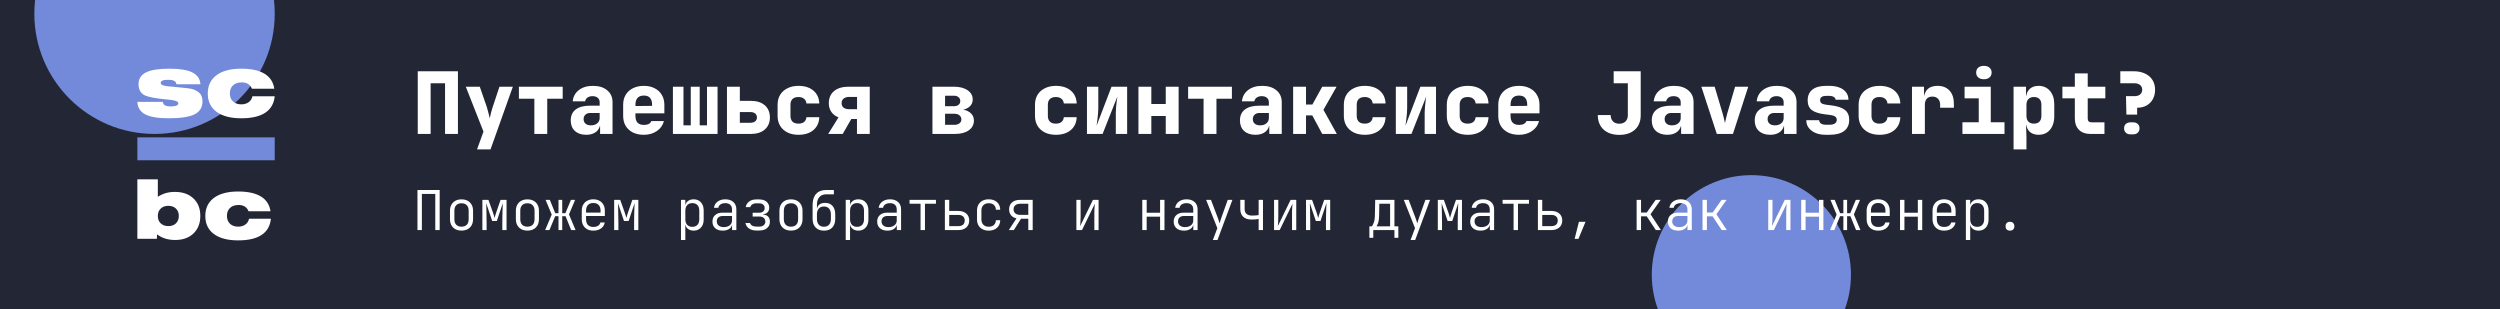<svg fill="none" height="90" viewBox="0 0 728 90" width="728" xmlns="http://www.w3.org/2000/svg" xmlns:xlink="http://www.w3.org/1999/xlink"><filter id="a" color-interpolation-filters="sRGB" filterUnits="userSpaceOnUse" height="258" width="258" x="381" y="-49"><feFlood flood-opacity="0" result="BackgroundImageFix"/><feBlend in="SourceGraphic" in2="BackgroundImageFix" mode="normal" result="shape"/><feGaussianBlur result="effect1_foregroundBlur_59_665" stdDeviation="50"/></filter><filter id="b" color-interpolation-filters="sRGB" filterUnits="userSpaceOnUse" height="270" width="270" x="-90" y="-131"><feFlood flood-opacity="0" result="BackgroundImageFix"/><feBlend in="SourceGraphic" in2="BackgroundImageFix" mode="normal" result="shape"/><feGaussianBlur result="effect1_foregroundBlur_59_665" stdDeviation="50"/></filter><clipPath id="c"><path d="m0 0h728v90h-728z"/></clipPath><g clip-path="url(#c)"><path d="m0 0h728v90h-728z" fill="#232735"/><g filter="url(#a)"><circle cx="510" cy="80" fill="#738ada" r="29"/></g><g filter="url(#b)"><circle cx="45" cy="4" fill="#738ada" r="35"/></g><path d="m40 40h40v6.667h-40z" fill="#738ada"/><g fill="#fff"><path d="m40 29.669 7.425-.012c.048.472.253.814.618 1.026.372.204.97.306 1.794.306.689 0 1.208-.075 1.556-.224.356-.157.535-.389.535-.696 0-.534-.923-.884-2.768-1.049-.364-.039-.641-.067-.832-.083-.016 0-.032 0-.048 0-2.978-.291-4.99-.668-6.035-1.132-.61-.267-1.081-.688-1.414-1.262-.325-.574-.487-1.25-.487-2.028 0-1.564.721-2.708 2.162-3.431 1.441-.723 3.738-1.085 6.89-1.085 2.978 0 5.192.369 6.641 1.108 1.457.739 2.233 1.883 2.329 3.431h-6.997c-.04-.456-.254-.786-.642-.991-.38-.204-.994-.307-1.841-.307-.721 0-1.251.079-1.592.236-.333.149-.499.385-.499.708 0 .519.792.841 2.376.967.333.032.586.055.76.071.127.008.325.024.594.047 3.192.283 5.053.515 5.584.696 1.045.369 1.782.825 2.21 1.368.428.535.641 1.27.641 2.205 0 1.729-.768 2.979-2.305 3.75-1.529.77-4.039 1.156-7.532 1.156-3.105 0-5.386-.381-6.843-1.144-1.449-.77-2.21-1.981-2.281-3.632z"/><path d="m80 28.042c-.222 2.13-1.148 3.73-2.78 4.799-1.624 1.069-3.94 1.604-6.95 1.604-3.113 0-5.52-.629-7.223-1.887-1.695-1.258-2.542-3.034-2.542-5.33 0-2.288.847-4.064 2.542-5.33 1.703-1.266 4.111-1.898 7.223-1.898 2.891 0 5.144.491 6.76 1.474s2.566 2.441 2.851 4.375h-6.522c-.246-.621-.614-1.085-1.105-1.391-.491-.314-1.105-.472-1.841-.472-1.085 0-1.936.287-2.554.861-.618.566-.927 1.352-.927 2.358 0 .975.301 1.749.903 2.323.602.574 1.414.861 2.435.861.847 0 1.56-.208 2.138-.625.586-.424.95-.998 1.093-1.722z"/><path d="m45.96 62.889c0 .891.279 1.607.838 2.15.559.534 1.296.802 2.212.802.931 0 1.672-.267 2.223-.802.559-.542.838-1.259.838-2.15 0-.898-.279-1.615-.838-2.15-.551-.534-1.292-.802-2.223-.802-.916 0-1.653.267-2.212.802-.559.534-.838 1.251-.838 2.15zm-5.96 6.658v-17.325h5.96v5.089c.722-.48 1.486-.837 2.293-1.069.815-.24 1.703-.36 2.666-.36 2.266 0 4.066.631 5.401 1.894 1.343 1.263 2.014 2.967 2.014 5.112 0 2.115-.663 3.811-1.99 5.089-1.327 1.27-3.104 1.906-5.331 1.906-1.048 0-2.01-.136-2.887-.407-.877-.279-1.676-.693-2.398-1.243l-.046 1.313z"/><path d="m78.889 63.691c-.217 2.099-1.125 3.676-2.724 4.729-1.591 1.054-3.861 1.58-6.809 1.58-3.05 0-5.409-.62-7.077-1.859-1.661-1.239-2.491-2.99-2.491-5.252 0-2.254.83-4.005 2.491-5.252 1.668-1.247 4.027-1.871 7.077-1.871 2.832 0 5.04.484 6.623 1.452 1.583.968 2.514 2.405 2.794 4.311h-6.39c-.241-.612-.601-1.069-1.083-1.371-.481-.31-1.083-.465-1.804-.465-1.063 0-1.897.283-2.503.848-.605.558-.908 1.332-.908 2.324 0 .961.295 1.724.885 2.289.59.566 1.385.848 2.386.848.83 0 1.529-.205 2.095-.616.574-.418.931-.984 1.071-1.696z"/><path d="m121.65 39v-18.25h11.7v18.25h-3.75v-14.75h-4.2v14.75zm17.265 4.5 1.875-5.175-5.15-13.075h4.075l2.075 6c.15.45.3 1 .45 1.65.167.633.292 1.15.375 1.55.084-.4.2-.917.35-1.55.167-.65.325-1.2.475-1.65l2-6h3.9l-6.5 18.25zm16.69-4.5v-10.25h-4.5v-3.5h12.75v3.5h-4.5v10.25zm15.091.25c-1.384 0-2.484-.375-3.3-1.125-.8-.75-1.2-1.767-1.2-3.05 0-1.383.475-2.442 1.425-3.175.966-.75 2.35-1.125 4.15-1.125h2.85v-1.025c0-.533-.192-.958-.575-1.275-.367-.317-.867-.475-1.5-.475-.584 0-1.067.133-1.45.4-.384.267-.617.633-.7 1.1h-3.625c.15-1.383.75-2.475 1.8-3.275 1.066-.817 2.433-1.225 4.1-1.225 1.75 0 3.133.433 4.15 1.3 1.033.85 1.55 2 1.55 3.45v9.25h-3.625v-2.25h-.6l.625-.875c0 1.033-.375 1.858-1.125 2.475-.734.6-1.717.9-2.95.9zm1.4-2.75c.733 0 1.333-.192 1.8-.575.483-.4.725-.917.725-1.55v-1.475h-2.775c-.567 0-1.025.167-1.375.5-.35.317-.525.742-.525 1.275 0 .567.191 1.017.575 1.35.383.317.908.475 1.575.475zm15.39 2.75c-1.217 0-2.283-.225-3.2-.675-.9-.467-1.6-1.108-2.1-1.925-.483-.833-.725-1.8-.725-2.9v-3.25c0-1.1.242-2.058.725-2.875.5-.833 1.2-1.475 2.1-1.925.917-.467 1.983-.7 3.2-.7s2.267.233 3.15.7c.9.45 1.592 1.092 2.075 1.925.5.817.75 1.775.75 2.875v2.5h-8.425v.75c0 .867.208 1.525.625 1.975.417.433 1.042.65 1.875.65.583 0 1.05-.1 1.4-.3.367-.2.608-.475.725-.825h3.675c-.3 1.2-.983 2.167-2.05 2.9-1.05.733-2.317 1.1-3.8 1.1zm2.4-8.175v-.625c0-.85-.2-1.5-.6-1.95-.383-.45-.983-.675-1.8-.675s-1.433.233-1.85.7c-.4.467-.6 1.125-.6 1.975v.375l5.1-.05zm6.065 7.925v-13.75h3.075v11.25h2.125v-11.25h2.6v11.25h2.125v-11.25h3.075v13.75zm15.74 0v-13.75h3.75v4.125h3.225c1.734 0 3.084.433 4.05 1.3.984.85 1.475 2.033 1.475 3.55 0 1.467-.5 2.633-1.5 3.5-.983.85-2.316 1.275-4 1.275zm3.75-3.25h3c.634 0 1.117-.133 1.45-.4.35-.283.525-.667.525-1.15 0-.5-.175-.883-.525-1.15-.333-.283-.816-.425-1.45-.425h-3zm17.066 3.5c-1.217 0-2.284-.225-3.2-.675-.917-.467-1.625-1.108-2.125-1.925-.5-.833-.75-1.8-.75-2.9v-3.25c0-1.117.25-2.083.75-2.9s1.208-1.45 2.125-1.9c.916-.467 1.983-.7 3.2-.7 1.816 0 3.266.458 4.35 1.375 1.083.917 1.658 2.167 1.725 3.75h-3.75c-.05-.583-.284-1.042-.7-1.375-.4-.333-.942-.5-1.625-.5-.75 0-1.325.192-1.725.575s-.6.942-.6 1.675v3.25c0 .717.2 1.275.6 1.675.4.383.975.575 1.725.575.683 0 1.225-.158 1.625-.475.416-.333.65-.8.7-1.4h3.75c-.067 1.583-.642 2.833-1.725 3.75-1.084.917-2.534 1.375-4.35 1.375zm8.665-.25 3-4.825c-.883-.333-1.575-.858-2.075-1.575s-.75-1.558-.75-2.525c0-1.517.508-2.7 1.525-3.55s2.425-1.275 4.225-1.275h6.175v13.75h-3.725v-4.35h-1.65l-2.5 4.35zm6.15-7.2h2.25v-3.575h-2.25c-.7 0-1.25.158-1.65.475s-.6.758-.6 1.325.192 1.008.575 1.325c.4.3.958.45 1.675.45zm24.205 7.2v-13.75h6.225c1.684 0 3.017.342 4 1.025 1 .667 1.5 1.575 1.5 2.725 0 .917-.375 1.658-1.125 2.225-.75.55-1.741.825-2.975.825v-.25c1.35 0 2.425.3 3.225.9.817.6 1.225 1.392 1.225 2.375 0 1.217-.5 2.175-1.5 2.875-.983.7-2.325 1.05-4.025 1.05zm3.675-2.65h2.7c.617 0 1.109-.142 1.475-.425.384-.3.575-.683.575-1.15 0-.5-.191-.9-.575-1.2-.366-.3-.858-.45-1.475-.45h-2.7zm0-5.425h2.575c.567 0 1.017-.133 1.35-.4.334-.283.5-.65.5-1.1 0-.467-.166-.842-.5-1.125-.333-.283-.783-.425-1.35-.425h-2.575zm32.256 8.325c-1.217 0-2.284-.225-3.2-.675-.917-.467-1.625-1.108-2.125-1.925-.5-.833-.75-1.8-.75-2.9v-3.25c0-1.117.25-2.083.75-2.9s1.208-1.45 2.125-1.9c.916-.467 1.983-.7 3.2-.7 1.816 0 3.266.458 4.35 1.375 1.083.917 1.658 2.167 1.725 3.75h-3.75c-.05-.583-.284-1.042-.7-1.375-.4-.333-.942-.5-1.625-.5-.75 0-1.325.192-1.725.575s-.6.942-.6 1.675v3.25c0 .717.2 1.275.6 1.675.4.383.975.575 1.725.575.683 0 1.225-.158 1.625-.475.416-.333.65-.8.7-1.4h3.75c-.067 1.583-.642 2.833-1.725 3.75-1.084.917-2.534 1.375-4.35 1.375zm9.065-.25v-13.75h3.3v6.25c0 .417-.025.942-.075 1.575-.05.617-.117 1.242-.2 1.875-.067.633-.142 1.192-.225 1.675l4.35-11.375h4.55v13.75h-3.3v-6.25c0-.433.025-.925.075-1.475.05-.567.108-1.133.175-1.7s.133-1.05.2-1.45l-4.3 10.875zm14.99 0v-13.75h3.75v5.025h4.2v-5.025h3.75v13.75h-3.75v-5.225h-4.2v5.225zm18.966 0v-10.25h-4.5v-3.5h12.75v3.5h-4.5v10.25zm15.09.25c-1.384 0-2.484-.375-3.3-1.125-.8-.75-1.2-1.767-1.2-3.05 0-1.383.475-2.442 1.425-3.175.966-.75 2.35-1.125 4.15-1.125h2.85v-1.025c0-.533-.192-.958-.575-1.275-.367-.317-.867-.475-1.5-.475-.584 0-1.067.133-1.45.4-.384.267-.617.633-.7 1.1h-3.625c.15-1.383.75-2.475 1.8-3.275 1.066-.817 2.433-1.225 4.1-1.225 1.75 0 3.133.433 4.15 1.3 1.033.85 1.55 2 1.55 3.45v9.25h-3.625v-2.25h-.6l.625-.875c0 1.033-.375 1.858-1.125 2.475-.734.6-1.717.9-2.95.9zm1.4-2.75c.733 0 1.333-.192 1.8-.575.483-.4.725-.917.725-1.55v-1.475h-2.775c-.567 0-1.025.167-1.375.5-.35.317-.525.742-.525 1.275 0 .567.191 1.017.575 1.35.383.317.908.475 1.575.475zm9.59 2.5v-13.75h3.75v5.2h1.85l2.875-5.2h4.175l-3.825 6.725 3.9 7.025h-4.25l-2.9-5.4h-1.825v5.4zm20.84.25c-1.216 0-2.283-.225-3.2-.675-.916-.467-1.625-1.108-2.125-1.925-.5-.833-.75-1.8-.75-2.9v-3.25c0-1.117.25-2.083.75-2.9s1.209-1.45 2.125-1.9c.917-.467 1.984-.7 3.2-.7 1.817 0 3.267.458 4.35 1.375 1.084.917 1.659 2.167 1.725 3.75h-3.75c-.05-.583-.283-1.042-.7-1.375-.4-.333-.941-.5-1.625-.5-.75 0-1.325.192-1.725.575s-.6.942-.6 1.675v3.25c0 .717.2 1.275.6 1.675.4.383.975.575 1.725.575.684 0 1.225-.158 1.625-.475.417-.333.65-.8.7-1.4h3.75c-.066 1.583-.641 2.833-1.725 3.75-1.083.917-2.533 1.375-4.35 1.375zm9.065-.25v-13.75h3.3v6.25c0 .417-.025.942-.075 1.575-.05.617-.116 1.242-.2 1.875-.066.633-.141 1.192-.225 1.675l4.35-11.375h4.55v13.75h-3.3v-6.25c0-.433.025-.925.075-1.475.05-.567.109-1.133.175-1.7.067-.567.134-1.05.2-1.45l-4.3 10.875zm20.916.25c-1.217 0-2.284-.225-3.2-.675-.917-.467-1.625-1.108-2.125-1.925-.5-.833-.75-1.8-.75-2.9v-3.25c0-1.117.25-2.083.75-2.9s1.208-1.45 2.125-1.9c.916-.467 1.983-.7 3.2-.7 1.816 0 3.266.458 4.35 1.375 1.083.917 1.658 2.167 1.725 3.75h-3.75c-.05-.583-.284-1.042-.7-1.375-.4-.333-.942-.5-1.625-.5-.75 0-1.325.192-1.725.575s-.6.942-.6 1.675v3.25c0 .717.2 1.275.6 1.675.4.383.975.575 1.725.575.683 0 1.225-.158 1.625-.475.416-.333.65-.8.7-1.4h3.75c-.067 1.583-.642 2.833-1.725 3.75-1.084.917-2.534 1.375-4.35 1.375zm14.94 0c-1.217 0-2.283-.225-3.2-.675-.9-.467-1.6-1.108-2.1-1.925-.483-.833-.725-1.8-.725-2.9v-3.25c0-1.1.242-2.058.725-2.875.5-.833 1.2-1.475 2.1-1.925.917-.467 1.983-.7 3.2-.7s2.267.233 3.15.7c.9.45 1.592 1.092 2.075 1.925.5.817.75 1.775.75 2.875v2.5h-8.425v.75c0 .867.208 1.525.625 1.975.417.433 1.042.65 1.875.65.583 0 1.05-.1 1.4-.3.367-.2.608-.475.725-.825h3.675c-.3 1.2-.983 2.167-2.05 2.9-1.05.733-2.317 1.1-3.8 1.1zm2.4-8.175v-.625c0-.85-.2-1.5-.6-1.95-.383-.45-.983-.675-1.8-.675s-1.433.233-1.85.7c-.4.467-.6 1.125-.6 1.975v.375l5.1-.05zm26.805 8.2c-1.916 0-3.441-.517-4.575-1.55-1.116-1.05-1.675-2.458-1.675-4.225h3.75c0 .767.225 1.383.675 1.85.45.45 1.059.675 1.825.675.767 0 1.375-.217 1.825-.65.45-.45.675-1.058.675-1.825v-9.3h-4.125v-3.5h7.875v12.8c0 1.767-.558 3.167-1.675 4.2-1.116 1.017-2.641 1.525-4.575 1.525zm13.966-.025c-1.384 0-2.484-.375-3.3-1.125-.8-.75-1.2-1.767-1.2-3.05 0-1.383.475-2.442 1.425-3.175.966-.75 2.35-1.125 4.15-1.125h2.85v-1.025c0-.533-.192-.958-.575-1.275-.367-.317-.867-.475-1.5-.475-.584 0-1.067.133-1.45.4-.384.267-.617.633-.7 1.1h-3.625c.15-1.383.75-2.475 1.8-3.275 1.066-.817 2.433-1.225 4.1-1.225 1.75 0 3.133.433 4.15 1.3 1.033.85 1.55 2 1.55 3.45v9.25h-3.625v-2.25h-.6l.625-.875c0 1.033-.375 1.858-1.125 2.475-.734.6-1.717.9-2.95.9zm1.4-2.75c.733 0 1.333-.192 1.8-.575.483-.4.725-.917.725-1.55v-1.475h-2.775c-.567 0-1.025.167-1.375.5-.35.317-.525.742-.525 1.275 0 .567.191 1.017.575 1.35.383.317.908.475 1.575.475zm13.04 2.5-4.5-13.75h3.875l2.3 7.725c.133.467.267.975.4 1.525s.233.992.3 1.325c.083-.333.183-.775.3-1.325.133-.55.258-1.05.375-1.5l2.275-7.75h3.825l-4.45 13.75zm15.54.25c-1.383 0-2.483-.375-3.3-1.125-.8-.75-1.2-1.767-1.2-3.05 0-1.383.475-2.442 1.425-3.175.967-.75 2.35-1.125 4.15-1.125h2.85v-1.025c0-.533-.192-.958-.575-1.275-.367-.317-.867-.475-1.5-.475-.583 0-1.067.133-1.45.4s-.617.633-.7 1.1h-3.625c.15-1.383.75-2.475 1.8-3.275 1.067-.817 2.433-1.225 4.1-1.225 1.75 0 3.133.433 4.15 1.3 1.033.85 1.55 2 1.55 3.45v9.25h-3.625v-2.25h-.6l.625-.875c0 1.033-.375 1.858-1.125 2.475-.733.6-1.717.9-2.95.9zm1.4-2.75c.733 0 1.333-.192 1.8-.575.483-.4.725-.917.725-1.55v-1.475h-2.775c-.567 0-1.025.167-1.375.5-.35.317-.525.742-.525 1.275 0 .567.192 1.017.575 1.35.383.317.908.475 1.575.475zm14.79 2.75c-1.133 0-2.125-.175-2.975-.525-.85-.367-1.516-.867-2-1.5-.466-.633-.7-1.375-.7-2.225h3.75c0 .4.175.725.525.975.367.233.834.35 1.4.35h1.1c.684 0 1.2-.125 1.55-.375.367-.25.55-.6.55-1.05 0-.417-.158-.733-.475-.95-.316-.233-.808-.392-1.475-.475l-1.6-.2c-1.716-.217-2.966-.633-3.75-1.25-.783-.617-1.175-1.558-1.175-2.825 0-1.333.459-2.367 1.375-3.1.917-.733 2.259-1.1 4.025-1.1h.95c1.684 0 3.025.367 4.025 1.1s1.5 1.717 1.5 2.95h-3.75c0-.333-.166-.6-.5-.8-.316-.217-.741-.325-1.275-.325h-.95c-.616 0-1.066.108-1.35.325-.283.2-.425.508-.425.925 0 .383.125.675.375.875.267.2.684.342 1.25.425l1.725.225c1.734.217 3.017.65 3.85 1.3.85.65 1.275 1.617 1.275 2.9 0 1.4-.483 2.475-1.45 3.225-.966.75-2.391 1.125-4.275 1.125zm15.641 0c-1.217 0-2.284-.225-3.2-.675-.917-.467-1.625-1.108-2.125-1.925-.5-.833-.75-1.8-.75-2.9v-3.25c0-1.117.25-2.083.75-2.9s1.208-1.45 2.125-1.9c.916-.467 1.983-.7 3.2-.7 1.816 0 3.266.458 4.35 1.375 1.083.917 1.658 2.167 1.725 3.75h-3.75c-.05-.583-.284-1.042-.7-1.375-.4-.333-.942-.5-1.625-.5-.75 0-1.325.192-1.725.575s-.6.942-.6 1.675v3.25c0 .717.2 1.275.6 1.675.4.383.975.575 1.725.575.683 0 1.225-.158 1.625-.475.416-.333.65-.8.7-1.4h3.75c-.067 1.583-.642 2.833-1.725 3.75-1.084.917-2.534 1.375-4.35 1.375zm9.465-.25v-13.75h3.5v2.625h.95l-1.075 1.6c0-1.483.341-2.6 1.025-3.35.683-.75 1.683-1.125 3-1.125 1.516 0 2.691.458 3.525 1.375.85.917 1.275 2.208 1.275 3.875v1.125h-4v-.875c0-.75-.209-1.333-.625-1.75-.4-.417-.942-.625-1.625-.625-.717 0-1.267.208-1.65.625-.367.417-.55 1-.55 1.75v8.5zm14.69 0v-3.4h4.75v-6.975h-4.125v-3.375h7.625v10.35h4v3.4zm6.25-15.925c-.683 0-1.233-.175-1.65-.525-.4-.35-.6-.825-.6-1.425s.2-1.075.6-1.425c.417-.35.967-.525 1.65-.525s1.225.175 1.625.525c.417.35.625.825.625 1.425s-.208 1.075-.625 1.425c-.4.35-.942.525-1.625.525zm8.64 20.425v-18.25h3.625v2.625h.875l-.875.875c0-1.183.325-2.1.975-2.75.65-.667 1.542-1 2.675-1 1.384 0 2.492.492 3.325 1.475.834.967 1.25 2.267 1.25 3.9v3.5c0 1.083-.191 2.033-.575 2.85-.366.8-.891 1.425-1.575 1.875-.683.433-1.491.65-2.425.65-1.133 0-2.025-.325-2.675-.975-.65-.667-.975-1.592-.975-2.775l.875.875h-.875l.125 3.375v3.75zm5.925-7.5c.7 0 1.234-.192 1.6-.575.384-.4.575-.958.575-1.675v-3.25c0-.733-.191-1.292-.575-1.675-.366-.383-.9-.575-1.6-.575-.683 0-1.216.2-1.6.6-.383.383-.575.933-.575 1.65v3.25c0 .717.192 1.275.575 1.675.384.383.917.575 1.6.575zm16.416 3c-1.4 0-2.5-.4-3.3-1.2s-1.2-1.9-1.2-3.3v-5.875h-3.625v-3.375h3.625v-3.875h3.75v3.875h5.125v3.375h-5.125v5.875c0 .75.375 1.125 1.125 1.125h3.75v3.375zm10.515-5.625-.125-5.375h2.5c.683 0 1.225-.167 1.625-.5.4-.35.6-.808.6-1.375 0-.583-.209-1.042-.625-1.375-.4-.333-.942-.5-1.625-.5h-4.125v-3.5h3.875c1.283 0 2.391.225 3.325.675.933.433 1.65 1.05 2.15 1.85.516.8.775 1.75.775 2.85 0 1.05-.217 1.967-.65 2.75-.434.783-1.042 1.4-1.825 1.85-.784.433-1.7.65-2.75.65v2zm1.2 5.75c-.567 0-1.025-.158-1.375-.475-.334-.333-.5-.758-.5-1.275 0-.533.166-.958.5-1.275.35-.317.808-.475 1.375-.475h.75c.566 0 1.016.158 1.35.475.35.317.525.742.525 1.275s-.175.958-.525 1.275c-.334.317-.792.475-1.375.475z"/><path d="m121.568 67v-11.68h6.464v11.68h-1.28v-10.528h-3.904v10.528zm12.826.144c-.683 0-1.275-.133-1.776-.4-.502-.267-.891-.651-1.168-1.152-.278-.501-.416-1.093-.416-1.776v-2.432c0-.693.138-1.285.416-1.776.277-.501.666-.885 1.168-1.152.501-.267 1.093-.4 1.776-.4.682 0 1.274.133 1.776.4.501.267.89.651 1.168 1.152.277.491.416 1.077.416 1.76v2.448c0 .683-.139 1.275-.416 1.776-.278.501-.667.885-1.168 1.152-.502.267-1.094.4-1.776.4zm0-1.136c.661 0 1.173-.187 1.536-.56.362-.373.544-.917.544-1.632v-2.432c0-.715-.187-1.259-.56-1.632-.363-.373-.87-.56-1.52-.56-.651 0-1.163.187-1.536.56-.363.373-.544.917-.544 1.632v2.432c0 .715.181 1.259.544 1.632.373.373.885.56 1.536.56zm6.074.992v-8.8h1.76l1.28 3.584c.106.309.208.624.304.944s.165.571.208.752c.053-.181.122-.432.208-.752.096-.32.197-.64.304-.96l1.232-3.568h1.744v8.8h-1.232v-2.112c0-.459.005-.949.016-1.472.01-.523.021-1.045.032-1.568.01-.523.026-1.013.048-1.472.021-.469.037-.88.048-1.232l-1.744 5.216h-1.344l-1.744-5.184c.021.427.037.965.048 1.616.01.64.021 1.317.032 2.032.021.715.032 1.403.032 2.064v2.112zm13.113.144c-.682 0-1.274-.133-1.776-.4-.501-.267-.89-.651-1.168-1.152-.277-.501-.416-1.093-.416-1.776v-2.432c0-.693.139-1.285.416-1.776.278-.501.667-.885 1.168-1.152.502-.267 1.094-.4 1.776-.4.683 0 1.275.133 1.776.4.502.267.891.651 1.168 1.152.278.491.416 1.077.416 1.76v2.448c0 .683-.138 1.275-.416 1.776-.277.501-.666.885-1.168 1.152-.501.267-1.093.4-1.776.4zm0-1.136c.662 0 1.174-.187 1.536-.56.363-.373.544-.917.544-1.632v-2.432c0-.715-.186-1.259-.56-1.632-.362-.373-.869-.56-1.52-.56-.65 0-1.162.187-1.536.56-.362.373-.544.917-.544 1.632v2.432c0 .715.182 1.259.544 1.632.374.373.886.56 1.536.56zm5.162.992 1.92-4.512-1.792-4.288h1.232l1.584 3.888h.944v-3.888h1.088v3.888h.912l1.632-3.888h1.216l-1.792 4.24 1.92 4.56h-1.28l-1.648-4.048h-.96v4.048h-1.088v-4.048h-.96l-1.68 4.048zm14.026.16c-.683 0-1.275-.133-1.776-.4-.502-.277-.891-.667-1.168-1.168-.278-.501-.416-1.083-.416-1.744v-2.496c0-.672.138-1.253.416-1.744.277-.501.666-.885 1.168-1.152.501-.277 1.093-.416 1.776-.416.682 0 1.274.139 1.776.416.501.267.89.651 1.168 1.152.277.491.416 1.072.416 1.744v1.552h-5.472v.944c0 .715.181 1.269.544 1.664.373.384.896.576 1.568.576.565 0 1.024-.112 1.376-.336.362-.224.592-.549.688-.976h1.264c-.118.736-.475 1.317-1.072 1.744-.598.427-1.35.64-2.256.64zm2.112-5.104v-.704c0-.715-.182-1.264-.544-1.648-.363-.395-.886-.592-1.568-.592-.672 0-1.195.197-1.568.592-.363.384-.544.933-.544 1.648v.56h4.352zm3.962 4.944v-8.8h1.76l1.28 3.584c.106.309.208.624.304.944s.165.571.208.752c.053-.181.122-.432.208-.752.096-.32.197-.64.304-.96l1.232-3.568h1.744v8.8h-1.232v-2.112c0-.459.005-.949.016-1.472.01-.523.021-1.045.032-1.568.01-.523.026-1.013.048-1.472.021-.469.037-.88.048-1.232l-1.744 5.216h-1.344l-1.744-5.184c.021.427.037.965.048 1.616.01.64.021 1.317.032 2.032.021.715.032 1.403.032 2.064v2.112zm19.459 2.88v-11.68h1.264v1.552h.336l-.384.528c0-.693.224-1.237.672-1.632.459-.405 1.061-.608 1.808-.608.885 0 1.589.293 2.112.88.533.576.8 1.365.8 2.368v2.608c0 .672-.123 1.253-.368 1.744-.245.48-.587.853-1.024 1.12-.427.267-.933.4-1.52.4-.736 0-1.333-.203-1.792-.608s-.688-.949-.688-1.632l.336.528h-.304l.016 1.792v2.64zm3.296-3.824c.64 0 1.136-.192 1.488-.576.363-.384.544-.928.544-1.632v-2.496c0-.715-.181-1.259-.544-1.632-.352-.384-.848-.576-1.488-.576-.619 0-1.115.197-1.488.592-.363.384-.544.923-.544 1.616v2.496c0 .693.181 1.237.544 1.632.373.384.869.576 1.488.576zm8.858 1.104c-.928 0-1.659-.235-2.192-.704-.534-.48-.8-1.125-.8-1.936 0-.8.261-1.429.784-1.888.522-.469 1.226-.704 2.112-.704h2.8v-.928c0-.587-.171-1.04-.512-1.36-.342-.32-.827-.48-1.456-.48-.555 0-1.019.123-1.392.368-.363.245-.571.576-.624.992h-1.28c.106-.757.458-1.36 1.056-1.808.608-.448 1.365-.672 2.272-.672.981 0 1.76.267 2.336.8.576.523.864 1.232.864 2.128v6.032h-1.248v-1.712h-.208l.24-.256c0 .651-.251 1.168-.752 1.552-.502.384-1.168.576-2 .576zm.304-1.024c.704 0 1.28-.176 1.728-.528s.672-.811.672-1.376v-1.328h-2.784c-.502 0-.902.139-1.2.416-.299.277-.448.656-.448 1.136 0 .512.181.923.544 1.232.362.299.858.448 1.488.448zm9.562.992c-.918 0-1.659-.197-2.224-.592-.566-.395-.907-.928-1.024-1.6h1.328c.085.309.293.565.624.768.341.192.773.288 1.296.288h.784c.544 0 .97-.133 1.28-.4.32-.277.48-.624.48-1.04 0-.448-.15-.811-.448-1.088-.299-.277-.726-.416-1.28-.416h-1.968v-1.104h1.936c.501 0 .885-.128 1.152-.384.277-.256.416-.587.416-.992 0-.277-.064-.517-.192-.72s-.315-.357-.56-.464c-.246-.117-.528-.176-.848-.176h-.832c-.48 0-.875.107-1.184.32-.31.203-.502.464-.576.784h-1.328c.106-.661.432-1.2.976-1.616.554-.416 1.258-.624 2.112-.624h.832c.597 0 1.114.101 1.552.304.437.203.773.485 1.008.848.245.363.368.789.368 1.28 0 .533-.166.976-.496 1.328-.32.341-.774.533-1.36.576v.064c.704.043 1.221.251 1.552.624.33.363.496.864.496 1.504 0 .757-.283 1.371-.848 1.84-.555.459-1.302.688-2.24.688zm10.009.016c-.682 0-1.274-.133-1.776-.4-.501-.267-.89-.651-1.168-1.152-.277-.501-.416-1.093-.416-1.776v-2.432c0-.693.139-1.285.416-1.776.278-.501.667-.885 1.168-1.152.502-.267 1.094-.4 1.776-.4.683 0 1.275.133 1.776.4.502.267.891.651 1.168 1.152.278.491.416 1.077.416 1.76v2.448c0 .683-.138 1.275-.416 1.776-.277.501-.666.885-1.168 1.152-.501.267-1.093.4-1.776.4zm0-1.136c.662 0 1.174-.187 1.536-.56.363-.373.544-.917.544-1.632v-2.432c0-.715-.186-1.259-.56-1.632-.362-.373-.869-.56-1.52-.56-.65 0-1.162.187-1.536.56-.362.373-.544.917-.544 1.632v2.432c0 .715.182 1.259.544 1.632.374.373.886.56 1.536.56zm9.594 1.152c-1.024 0-1.829-.304-2.416-.912s-.88-1.445-.88-2.512v-4.096c0-1.387.347-2.453 1.04-3.2s1.685-1.12 2.976-1.12h2.176v1.264h-2.176c-.896 0-1.579.267-2.048.8-.469.523-.704 1.275-.704 2.256v1.104h.224l-.224.384c.011-.64.224-1.141.64-1.504.427-.363 1.008-.544 1.744-.544.939 0 1.664.299 2.176.896.512.587.768 1.408.768 2.464v1.296c0 .715-.133 1.328-.4 1.84-.256.512-.629.907-1.12 1.184-.491.267-1.083.4-1.776.4zm0-1.136c.651 0 1.152-.197 1.504-.592s.528-.96.528-1.696v-1.296c0-.725-.176-1.291-.528-1.696s-.853-.608-1.504-.608-1.152.203-1.504.608-.528.971-.528 1.696v1.296c0 .736.176 1.301.528 1.696.363.395.864.592 1.504.592zm6.346 3.856v-11.68h1.264v1.552h.336l-.384.528c0-.693.224-1.237.672-1.632.458-.405 1.061-.608 1.808-.608.885 0 1.589.293 2.112.88.533.576.8 1.365.8 2.368v2.608c0 .672-.123 1.253-.368 1.744-.246.48-.587.853-1.024 1.12-.427.267-.934.4-1.52.4-.736 0-1.334-.203-1.792-.608-.459-.405-.688-.949-.688-1.632l.336.528h-.304l.016 1.792v2.64zm3.296-3.824c.64 0 1.136-.192 1.488-.576.362-.384.544-.928.544-1.632v-2.496c0-.715-.182-1.259-.544-1.632-.352-.384-.848-.576-1.488-.576-.619 0-1.115.197-1.488.592-.363.384-.544.923-.544 1.616v2.496c0 .693.181 1.237.544 1.632.373.384.869.576 1.488.576zm8.857 1.104c-.927 0-1.658-.235-2.191-.704-.534-.48-.8-1.125-.8-1.936 0-.8.261-1.429.784-1.888.522-.469 1.226-.704 2.112-.704h2.8v-.928c0-.587-.171-1.04-.512-1.36-.342-.32-.827-.48-1.456-.48-.555 0-1.019.123-1.392.368-.363.245-.571.576-.624.992h-1.28c.106-.757.458-1.36 1.056-1.808.608-.448 1.365-.672 2.272-.672.981 0 1.76.267 2.336.8.576.523.863 1.232.863 2.128v6.032h-1.247v-1.712h-.208l.24-.256c0 .651-.251 1.168-.752 1.552-.502.384-1.168.576-2.001.576zm.305-1.024c.704 0 1.28-.176 1.728-.528s.672-.811.672-1.376v-1.328h-2.784c-.502 0-.902.139-1.2.416-.299.277-.448.656-.448 1.136 0 .512.181.923.544 1.232.362.299.858.448 1.488.448zm9.337.864v-7.664h-3.2v-1.136h7.68v1.136h-3.2v7.664zm7.082 0v-8.8h1.264v3.232h2.64c.981 0 1.755.251 2.32.752.576.491.864 1.168.864 2.032 0 .853-.288 1.531-.864 2.032-.565.501-1.339.752-2.32.752zm1.264-1.152h2.64c.608 0 1.072-.139 1.392-.416.32-.288.48-.693.48-1.216s-.16-.923-.48-1.2c-.32-.288-.784-.432-1.392-.432h-2.64zm11.498 1.312c-.683 0-1.28-.133-1.792-.4s-.912-.645-1.2-1.136c-.278-.501-.416-1.093-.416-1.776v-2.496c0-.683.138-1.269.416-1.76.288-.501.688-.885 1.2-1.152s1.109-.4 1.792-.4c1.002 0 1.808.272 2.416.816s.922 1.285.944 2.224h-1.264c-.022-.608-.219-1.077-.592-1.408-.363-.331-.864-.496-1.504-.496-.651 0-1.168.192-1.552.576-.384.373-.576.907-.576 1.6v2.496c0 .683.192 1.216.576 1.6s.901.576 1.552.576c.64 0 1.141-.165 1.504-.496.373-.341.57-.811.592-1.408h1.264c-.022.939-.336 1.68-.944 2.224s-1.414.816-2.416.816zm5.85-.16 2.24-3.408c-.683-.149-1.211-.453-1.584-.912-.374-.459-.56-1.035-.56-1.728 0-.853.282-1.525.848-2.016.576-.491 1.354-.736 2.336-.736h3.68v8.8h-1.28v-3.296h-2.128l-2.08 3.296zm3.28-4.432h2.4v-3.232h-2.4c-.576 0-1.035.144-1.376.432-.342.288-.512.683-.512 1.184s.17.896.512 1.184c.341.288.8.432 1.376.432zm16.403 4.432v-8.8h1.232v5.008c0 .299-.011.619-.032.96-.011.331-.027.645-.048.944s-.043.549-.064.752l3.728-7.664h1.648v8.8h-1.232v-5.008c0-.309.005-.629.016-.96.021-.331.043-.645.064-.944.032-.309.053-.565.064-.768l-3.744 7.68zm19.188 0v-8.8h1.28v3.744h3.904v-3.744h1.28v8.8h-1.28v-3.904h-3.904v3.904zm12.137.16c-.928 0-1.658-.235-2.192-.704-.533-.48-.8-1.125-.8-1.936 0-.8.262-1.429.784-1.888.523-.469 1.227-.704 2.112-.704h2.8v-.928c0-.587-.17-1.04-.512-1.36-.341-.32-.826-.48-1.456-.48-.554 0-1.018.123-1.392.368-.362.245-.57.576-.624.992h-1.28c.107-.757.459-1.36 1.056-1.808.608-.448 1.366-.672 2.272-.672.982 0 1.76.267 2.336.8.576.523.864 1.232.864 2.128v6.032h-1.248v-1.712h-.208l.24-.256c0 .651-.25 1.168-.752 1.552-.501.384-1.168.576-2 .576zm.304-1.024c.704 0 1.28-.176 1.728-.528s.672-.811.672-1.376v-1.328h-2.784c-.501 0-.901.139-1.2.416-.298.277-.448.656-.448 1.136 0 .512.182.923.544 1.232.363.299.859.448 1.488.448zm8.122 3.744 1.296-3.44-3.264-8.24h1.408l2.08 5.488c.085.213.165.453.24.72.085.256.149.469.192.64.053-.171.117-.389.192-.656s.149-.507.224-.72l1.952-5.472h1.36l-4.336 11.68zm13.322-2.88v-3.248c-.171.043-.438.085-.8.128-.363.032-.768.048-1.216.048-1.056.011-1.878-.251-2.464-.784-.576-.533-.864-1.285-.864-2.256v-2.688h1.264v2.688c0 .597.181 1.061.544 1.392.373.331.901.496 1.584.496.49 0 .906-.016 1.248-.048.341-.043.576-.08.704-.112v-4.416h1.264v8.8zm4.49 0v-8.8h1.232v5.008c0 .299-.011.619-.032.96-.011.331-.027.645-.048.944-.022.299-.043.549-.064.752l3.728-7.664h1.648v8.8h-1.232v-5.008c0-.309.005-.629.016-.96.021-.331.042-.645.064-.944.032-.309.053-.565.064-.768l-3.744 7.68zm9.305 0v-8.8h1.76l1.28 3.584c.107.309.208.624.304.944s.166.571.208.752c.054-.181.123-.432.208-.752.096-.32.198-.64.304-.96l1.232-3.568h1.744v8.8h-1.232v-2.112c0-.459.006-.949.016-1.472.011-.523.022-1.045.032-1.568.011-.523.027-1.013.048-1.472.022-.469.038-.88.048-1.232l-1.744 5.216h-1.344l-1.744-5.184c.022.427.038.965.048 1.616.011.64.022 1.317.032 2.032.022.715.032 1.403.032 2.064v2.112zm18.452 2.24v-3.328h.72c.181-.203.368-.565.56-1.088.202-.533.309-1.179.32-1.936l.096-4.688h5.6v7.712h1.136v3.328h-1.136v-2.24h-6.16v2.24zm2.08-3.328h3.952v-6.576h-3.136l-.064 3.568c-.011.8-.102 1.456-.272 1.968-.171.512-.331.859-.48 1.04zm9.914 3.968 1.296-3.44-3.264-8.24h1.408l2.08 5.488c.085.213.165.453.239.72.086.256.15.469.193.64.053-.171.117-.389.192-.656.074-.267.149-.507.224-.72l1.952-5.472h1.36l-4.336 11.68zm7.929-2.88v-8.8h1.76l1.28 3.584c.107.309.208.624.304.944s.166.571.208.752c.054-.181.123-.432.208-.752.096-.32.198-.64.304-.96l1.232-3.568h1.744v8.8h-1.232v-2.112c0-.459.006-.949.016-1.472.011-.523.022-1.045.032-1.568.011-.523.027-1.013.048-1.472.022-.469.038-.88.048-1.232l-1.744 5.216h-1.344l-1.744-5.184c.022.427.038.965.048 1.616.011.64.022 1.317.032 2.032.022.715.032 1.403.032 2.064v2.112zm12.426.16c-.928 0-1.659-.235-2.192-.704-.533-.48-.8-1.125-.8-1.936 0-.8.261-1.429.784-1.888.523-.469 1.227-.704 2.112-.704h2.8v-.928c0-.587-.171-1.04-.512-1.36s-.827-.48-1.456-.48c-.555 0-1.019.123-1.392.368-.363.245-.571.576-.624.992h-1.28c.107-.757.459-1.36 1.056-1.808.608-.448 1.365-.672 2.272-.672.981 0 1.76.267 2.336.8.576.523.864 1.232.864 2.128v6.032h-1.248v-1.712h-.208l.24-.256c0 .651-.251 1.168-.752 1.552s-1.168.576-2 .576zm.304-1.024c.704 0 1.28-.176 1.728-.528s.672-.811.672-1.376v-1.328h-2.784c-.501 0-.901.139-1.2.416s-.448.656-.448 1.136c0 .512.181.923.544 1.232.363.299.859.448 1.488.448zm9.338.864v-7.664h-3.2v-1.136h7.68v1.136h-3.2v7.664zm7.082 0v-8.8h1.264v3.232h2.64c.981 0 1.754.251 2.32.752.576.491.864 1.168.864 2.032 0 .853-.288 1.531-.864 2.032-.566.501-1.339.752-2.32.752zm1.264-1.152h2.64c.608 0 1.072-.139 1.392-.416.32-.288.48-.693.48-1.216s-.16-.923-.48-1.2c-.32-.288-.784-.432-1.392-.432h-2.64zm9.433 3.712 1.248-4.976h1.92l-2.064 4.976zm18.052-2.56v-8.8h1.28v3.696h1.664l2.608-3.696h1.456l-2.96 4.192 3.024 4.608h-1.488l-2.64-4h-1.664v4zm12.089.16c-.927 0-1.658-.235-2.191-.704-.534-.48-.8-1.125-.8-1.936 0-.8.261-1.429.784-1.888.522-.469 1.226-.704 2.112-.704h2.8v-.928c0-.587-.171-1.04-.512-1.36-.342-.32-.827-.48-1.456-.48-.555 0-1.019.123-1.392.368-.363.245-.571.576-.624.992h-1.28c.106-.757.458-1.36 1.056-1.808.608-.448 1.365-.672 2.272-.672.981 0 1.76.267 2.336.8.576.523.863 1.232.863 2.128v6.032h-1.247v-1.712h-.208l.24-.256c0 .651-.251 1.168-.752 1.552-.502.384-1.168.576-2.001.576zm.305-1.024c.704 0 1.28-.176 1.728-.528s.672-.811.672-1.376v-1.328h-2.784c-.502 0-.902.139-1.2.416-.299.277-.448.656-.448 1.136 0 .512.181.923.544 1.232.362.299.858.448 1.488.448zm6.793.864v-8.8h1.28v3.696h1.664l2.608-3.696h1.456l-2.96 4.192 3.024 4.608h-1.488l-2.64-4h-1.664v4zm19.14 0v-8.8h1.232v5.008c0 .299-.011.619-.032.96-.011.331-.027.645-.048.944-.022.299-.043.549-.064.752l3.728-7.664h1.648v8.8h-1.232v-5.008c0-.309.005-.629.016-.96.021-.331.042-.645.064-.944.032-.309.053-.565.064-.768l-3.744 7.68zm9.594 0v-8.8h1.28v3.744h3.904v-3.744h1.28v8.8h-1.28v-3.904h-3.904v3.904zm8.393 0 1.92-4.512-1.792-4.288h1.232l1.584 3.888h.944v-3.888h1.088v3.888h.912l1.632-3.888h1.216l-1.792 4.24 1.92 4.56h-1.28l-1.648-4.048h-.96v4.048h-1.088v-4.048h-.96l-1.68 4.048zm14.026.16c-.683 0-1.275-.133-1.776-.4-.501-.277-.891-.667-1.168-1.168s-.416-1.083-.416-1.744v-2.496c0-.672.139-1.253.416-1.744.277-.501.667-.885 1.168-1.152.501-.277 1.093-.416 1.776-.416s1.275.139 1.776.416c.501.267.891.651 1.168 1.152.277.491.416 1.072.416 1.744v1.552h-5.472v.944c0 .715.181 1.269.544 1.664.373.384.896.576 1.568.576.565 0 1.024-.112 1.376-.336.363-.224.592-.549.688-.976h1.264c-.117.736-.475 1.317-1.072 1.744s-1.349.64-2.256.64zm2.112-5.104v-.704c0-.715-.181-1.264-.544-1.648-.363-.395-.885-.592-1.568-.592-.672 0-1.195.197-1.568.592-.363.384-.544.933-.544 1.648v.56h4.352zm4.25 4.944v-8.8h1.28v3.744h3.904v-3.744h1.28v8.8h-1.28v-3.904h-3.904v3.904zm12.826.16c-.683 0-1.275-.133-1.776-.4-.502-.277-.891-.667-1.168-1.168-.278-.501-.416-1.083-.416-1.744v-2.496c0-.672.138-1.253.416-1.744.277-.501.666-.885 1.168-1.152.501-.277 1.093-.416 1.776-.416.682 0 1.274.139 1.776.416.501.267.89.651 1.168 1.152.277.491.416 1.072.416 1.744v1.552h-5.472v.944c0 .715.181 1.269.544 1.664.373.384.896.576 1.568.576.565 0 1.024-.112 1.376-.336.362-.224.592-.549.688-.976h1.264c-.118.736-.475 1.317-1.072 1.744-.598.427-1.35.64-2.256.64zm2.112-5.104v-.704c0-.715-.182-1.264-.544-1.648-.363-.395-.886-.592-1.568-.592-.672 0-1.195.197-1.568.592-.363.384-.544.933-.544 1.648v.56h4.352zm4.233 7.824v-11.68h1.264v1.552h.336l-.384.528c0-.693.224-1.237.672-1.632.459-.405 1.062-.608 1.808-.608.886 0 1.59.293 2.112.88.534.576.8 1.365.8 2.368v2.608c0 .672-.122 1.253-.368 1.744-.245.48-.586.853-1.024 1.12-.426.267-.933.4-1.52.4-.736 0-1.333-.203-1.792-.608-.458-.405-.688-.949-.688-1.632l.336.528h-.304l.016 1.792v2.64zm3.296-3.824c.64 0 1.136-.192 1.488-.576.363-.384.544-.928.544-1.632v-2.496c0-.715-.181-1.259-.544-1.632-.352-.384-.848-.576-1.488-.576-.618 0-1.114.197-1.488.592-.362.384-.544.923-.544 1.616v2.496c0 .693.182 1.237.544 1.632.374.384.87.576 1.488.576zm9.546 1.104c-.395 0-.709-.112-.944-.336-.224-.235-.336-.544-.336-.928 0-.405.112-.725.336-.96.235-.235.549-.352.944-.352s.704.117.928.352c.235.235.352.555.352.96 0 .384-.117.693-.352.928-.224.224-.533.336-.928.336z"/></g></g></svg>